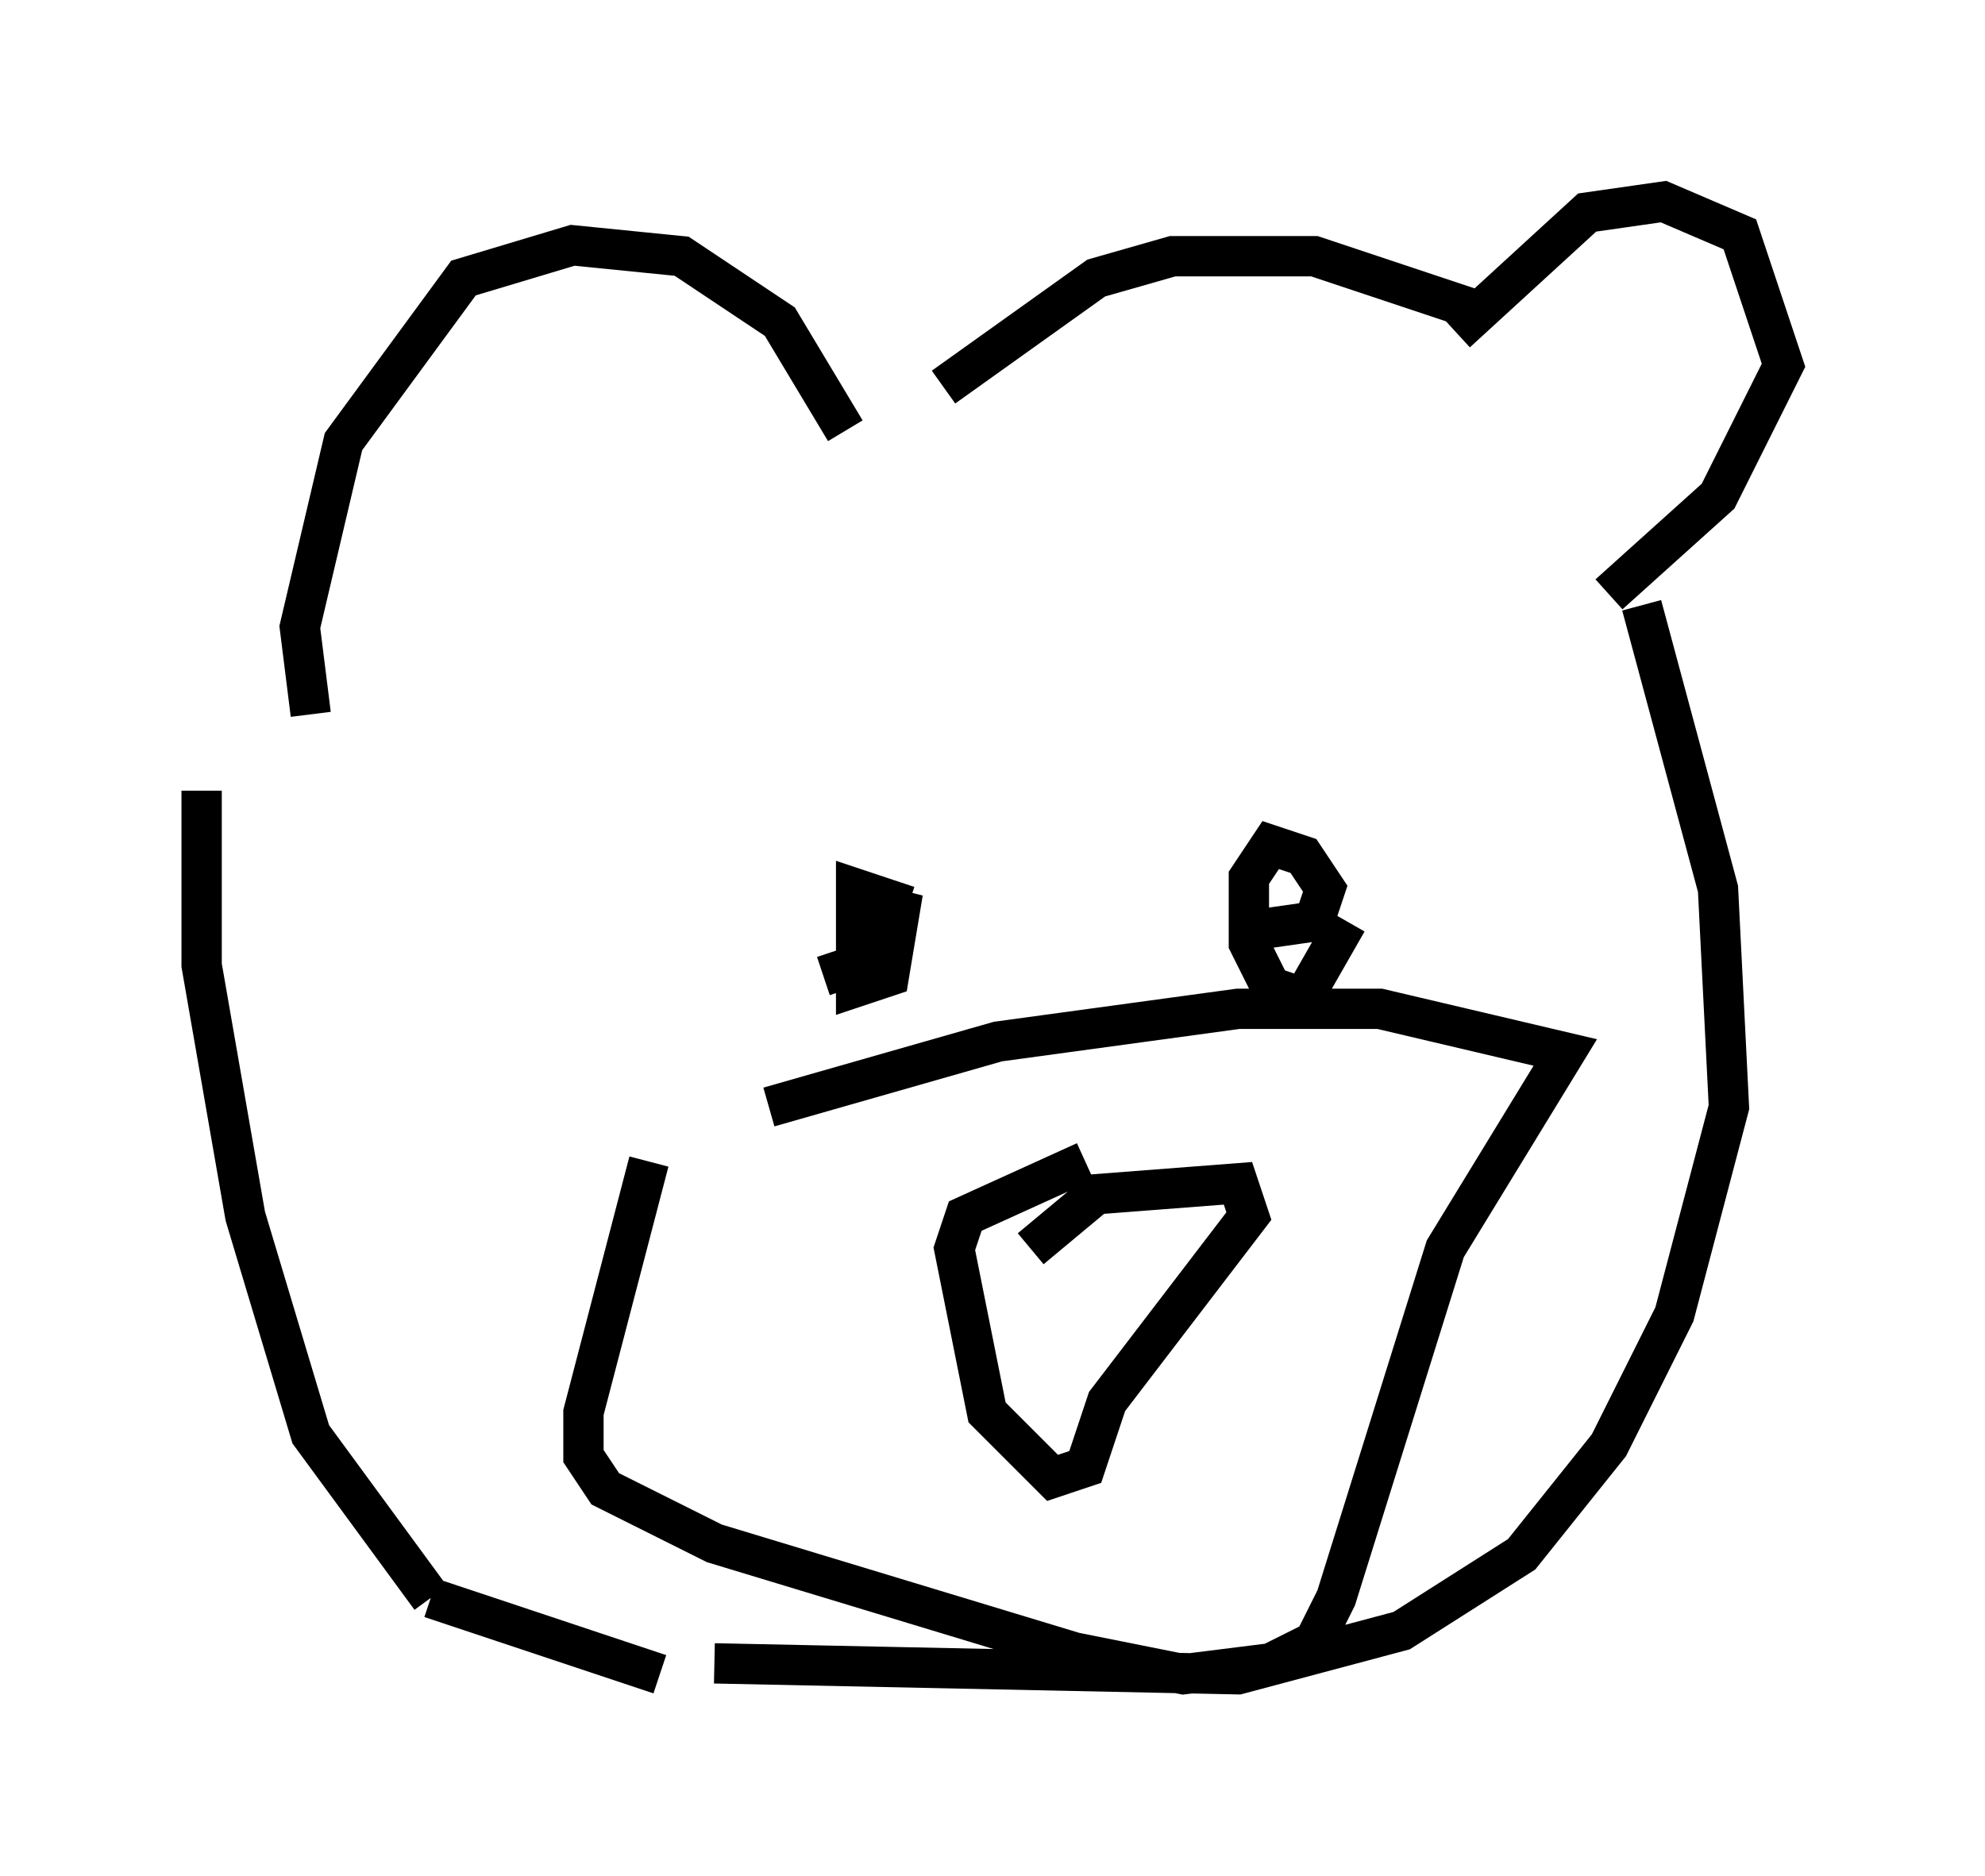 <?xml version="1.0" encoding="utf-8" ?>
<svg baseProfile="full" height="46.535" version="1.1" width="49.242" xmlns="http://www.w3.org/2000/svg" xmlns:ev="http://www.w3.org/2001/xml-events" xmlns:xlink="http://www.w3.org/1999/xlink"><defs /><rect fill="white" height="46.535" width="49.242" x="0" y="0" /><path d="M32.605, 21.509 m0.812, 1.353 l-1.083, 1.894 -0.812, -0.271 l-0.541, -1.083 0.0, -1.624 l0.541, -0.812 0.812, 0.271 l0.541, 0.812 -0.271, 0.812 l-1.894, 0.271 m-9.472, -0.812 l1.083, 0.271 -0.271, 1.624 l-0.812, 0.271 0.0, -2.436 l0.812, 0.271 -0.271, 0.812 l-0.541, 0.812 -0.812, 0.271 m5.142, 6.766 l1.624, -1.353 3.518, -0.271 l0.271, 0.812 -3.518, 4.601 l-0.541, 1.624 -0.812, 0.271 l-1.624, -1.624 -0.812, -4.059 l0.271, -0.812 2.977, -1.353 m-7.848, -1.353 l5.683, -1.624 5.954, -0.812 l3.518, 0.0 4.601, 1.083 l-2.977, 4.871 -2.706, 8.66 l-0.541, 1.083 -1.083, 0.541 l-2.165, 0.271 -2.706, -0.541 l-8.931, -2.706 -2.706, -1.353 l-0.541, -0.812 0.0, -1.083 l1.624, -6.225 m20.027, -20.568 l3.248, -2.977 1.894, -0.271 l1.894, 0.812 1.083, 3.248 l-1.624, 3.248 -2.706, 2.436 m-18.944, -4.059 l-1.624, -2.706 -2.436, -1.624 l-2.706, -0.271 -2.706, 0.812 l-2.977, 4.059 -1.083, 4.601 l0.271, 2.165 m15.697, -8.119 l3.789, -2.706 1.894, -0.541 l3.518, 0.0 4.059, 1.353 m4.059, 7.307 l1.894, 7.036 0.271, 5.413 l-1.353, 5.142 -1.624, 3.248 l-2.165, 2.706 -2.977, 1.894 l-4.059, 1.083 -12.99, -0.271 m-7.036, -1.624 l-2.977, -4.059 -1.624, -5.413 l-1.083, -6.225 0.0, -4.33 m11.367, 21.921 l-5.683, -1.894 " fill="none" stroke="black" stroke-width="1" /></svg>
